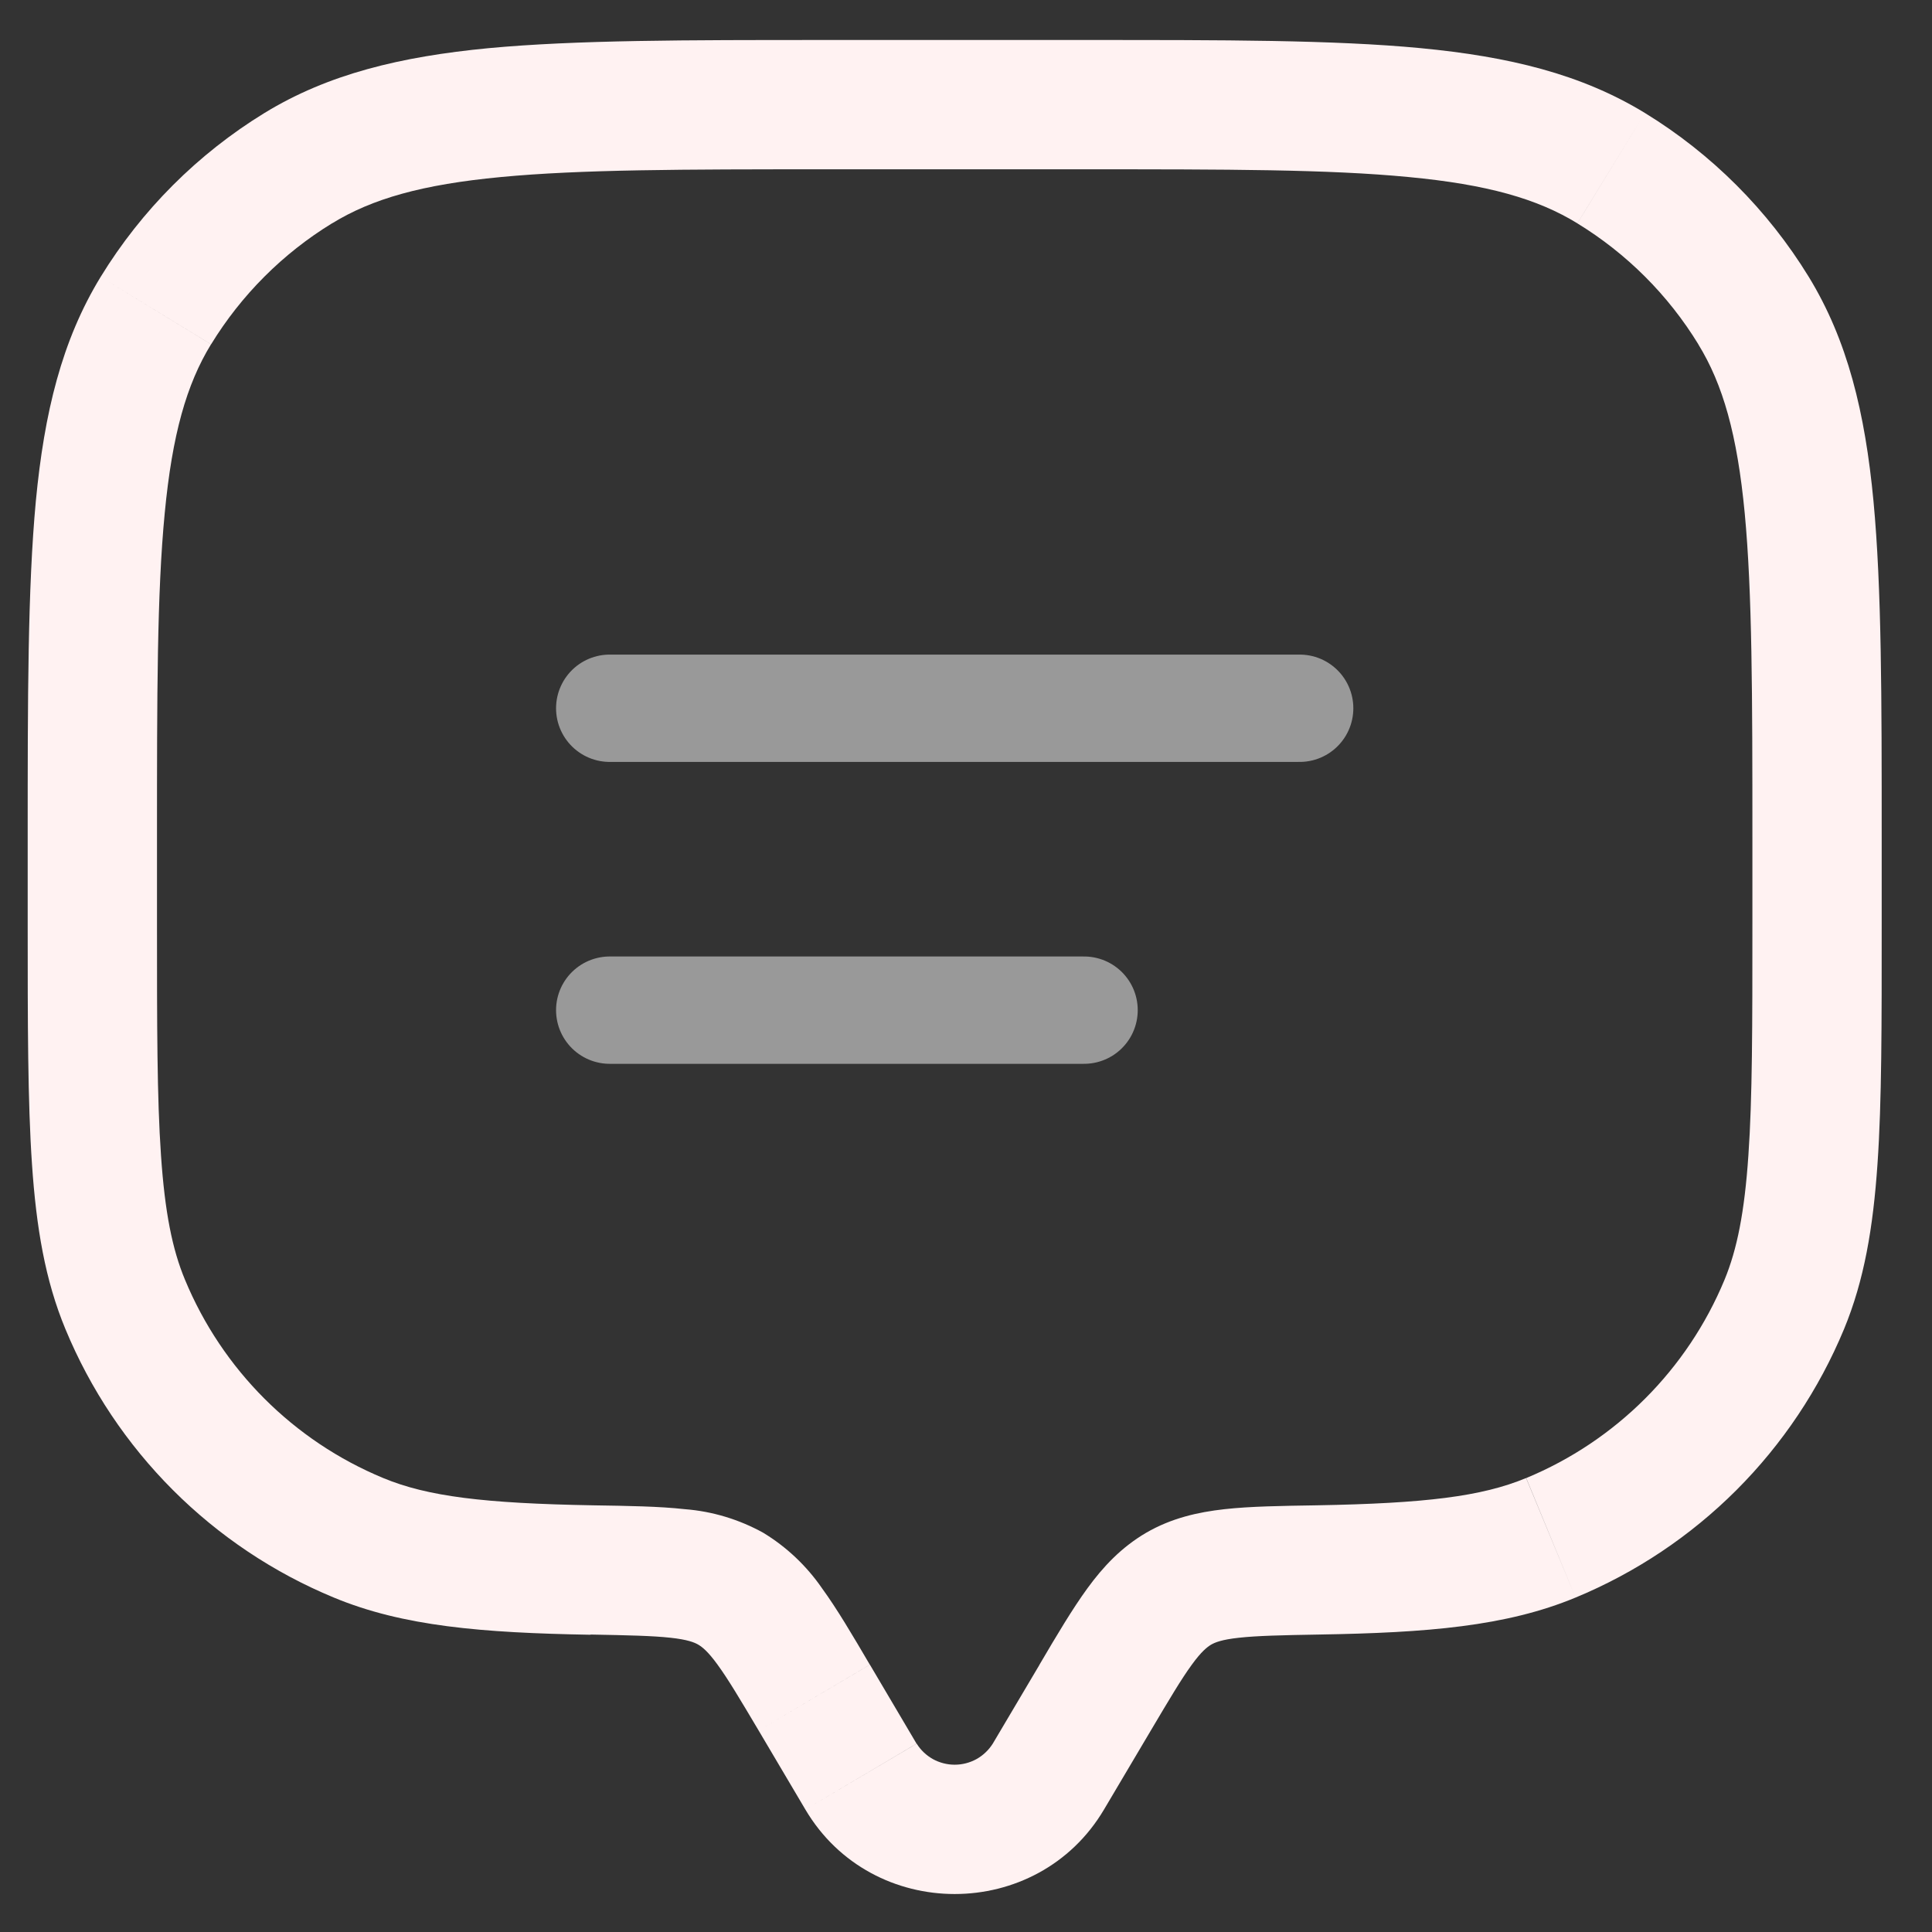 <svg width="27" height="27" viewBox="0 0 27 27" fill="none" xmlns="http://www.w3.org/2000/svg">
<rect x="0" y="0" width="27" height="27" fill="#333333" stroke="none"/>
<path d="M15.429 25.288L16.083 24.184L14.528 23.264L13.874 24.368L15.429 25.288ZM10.602 24.184L11.255 25.288L12.809 24.368L12.157 23.264L10.602 24.184ZM13.874 24.368C13.817 24.458 13.739 24.532 13.646 24.584C13.553 24.635 13.448 24.662 13.342 24.662C13.236 24.662 13.131 24.635 13.038 24.584C12.945 24.532 12.867 24.458 12.811 24.368L11.255 25.288C12.186 26.863 14.497 26.863 15.429 25.288L13.875 24.368H13.874ZM11.534 2.366H15.15V0.559H11.534V2.366ZM24.49 11.706V12.911H26.297V11.706H24.49ZM2.194 12.911V11.706H0.387V12.911H2.194ZM0.387 12.911C0.387 14.303 0.387 15.392 0.447 16.27C0.507 17.156 0.631 17.893 0.915 18.576L2.585 17.884C2.408 17.46 2.304 16.941 2.25 16.147C2.194 15.345 2.194 14.327 2.194 12.911H0.387ZM8.284 21.037C6.77 21.01 5.977 20.914 5.356 20.656L4.665 22.326C5.635 22.729 6.739 22.819 8.253 22.846L8.284 21.037ZM0.915 18.576C1.263 19.416 1.773 20.18 2.417 20.824C3.06 21.467 3.824 21.978 4.665 22.326L5.356 20.656C4.101 20.136 3.105 19.139 2.585 17.884L0.915 18.576ZM24.49 12.911C24.49 14.327 24.49 15.345 24.434 16.147C24.38 16.941 24.276 17.46 24.101 17.884L25.77 18.576C26.053 17.893 26.177 17.156 26.238 16.27C26.299 15.392 26.297 14.303 26.297 12.911H24.49ZM18.431 22.843C19.945 22.818 21.049 22.729 22.019 22.326L21.327 20.656C20.707 20.914 19.914 21.01 18.401 21.037L18.431 22.844V22.843ZM24.101 17.884C23.581 19.139 22.584 20.136 21.329 20.656L22.019 22.326C22.86 21.978 23.624 21.467 24.267 20.824C24.911 20.18 25.421 19.416 25.77 18.576L24.101 17.884ZM15.15 2.366C17.14 2.366 18.569 2.366 19.684 2.474C20.785 2.578 21.485 2.778 22.044 3.121L22.988 1.579C22.098 1.035 21.088 0.791 19.855 0.673C18.635 0.557 17.105 0.559 15.15 0.559V2.366ZM26.297 11.706C26.297 9.751 26.297 8.222 26.182 7.001C26.065 5.768 25.821 4.757 25.277 3.868L23.734 4.812C24.078 5.371 24.278 6.071 24.383 7.174C24.488 8.287 24.49 9.717 24.49 11.706H26.297ZM22.043 3.121C22.733 3.543 23.313 4.122 23.735 4.812L25.277 3.868C24.705 2.935 23.921 2.151 22.988 1.579L22.044 3.122L22.043 3.121ZM11.534 0.559C9.58 0.559 8.05 0.559 6.829 0.673C5.597 0.791 4.585 1.035 3.696 1.579L4.64 3.122C5.199 2.778 5.899 2.578 7.002 2.474C8.115 2.368 9.545 2.366 11.534 2.366V0.559ZM2.194 11.706C2.194 9.717 2.194 8.287 2.302 7.172C2.407 6.071 2.607 5.371 2.949 4.812L1.407 3.869C0.863 4.759 0.619 5.768 0.501 7.001C0.387 8.223 0.387 9.751 0.387 11.706H2.194ZM3.696 1.579C2.763 2.151 1.979 2.936 1.407 3.869L2.95 4.812C3.372 4.123 3.951 3.543 4.64 3.121L3.696 1.579ZM12.156 23.264C11.913 22.85 11.698 22.485 11.489 22.198C11.273 21.884 10.993 21.619 10.667 21.421L9.758 22.984C9.815 23.018 9.893 23.078 10.028 23.264C10.174 23.464 10.339 23.741 10.602 24.184L12.156 23.264ZM8.253 22.843C8.783 22.853 9.117 22.86 9.372 22.888C9.611 22.914 9.704 22.953 9.758 22.984L10.667 21.421C10.329 21.234 9.956 21.121 9.571 21.091C9.212 21.051 8.781 21.045 8.284 21.037L8.253 22.846V22.843ZM16.083 24.184C16.345 23.742 16.51 23.464 16.656 23.264C16.791 23.078 16.87 23.018 16.926 22.984L16.017 21.421C15.668 21.626 15.415 21.897 15.196 22.198C14.987 22.485 14.771 22.849 14.527 23.264L16.083 24.184ZM18.401 21.037C17.905 21.045 17.472 21.051 17.113 21.091C16.738 21.133 16.371 21.216 16.017 21.421L16.926 22.984C16.98 22.953 17.073 22.914 17.312 22.888C17.567 22.86 17.902 22.852 18.433 22.843L18.401 21.035V21.037Z" fill="#FFF2F2"/>
<g opacity="0.5">
<path d="M8.521 9.898H18.163H8.521ZM8.521 14.117H15.15H8.521Z" fill="#FFF2F2"/>
<path d="M8.521 9.898H18.163M8.521 14.117H15.15" stroke="white" stroke-width="1.5" stroke-linecap="round"/>
</g>
</svg>
